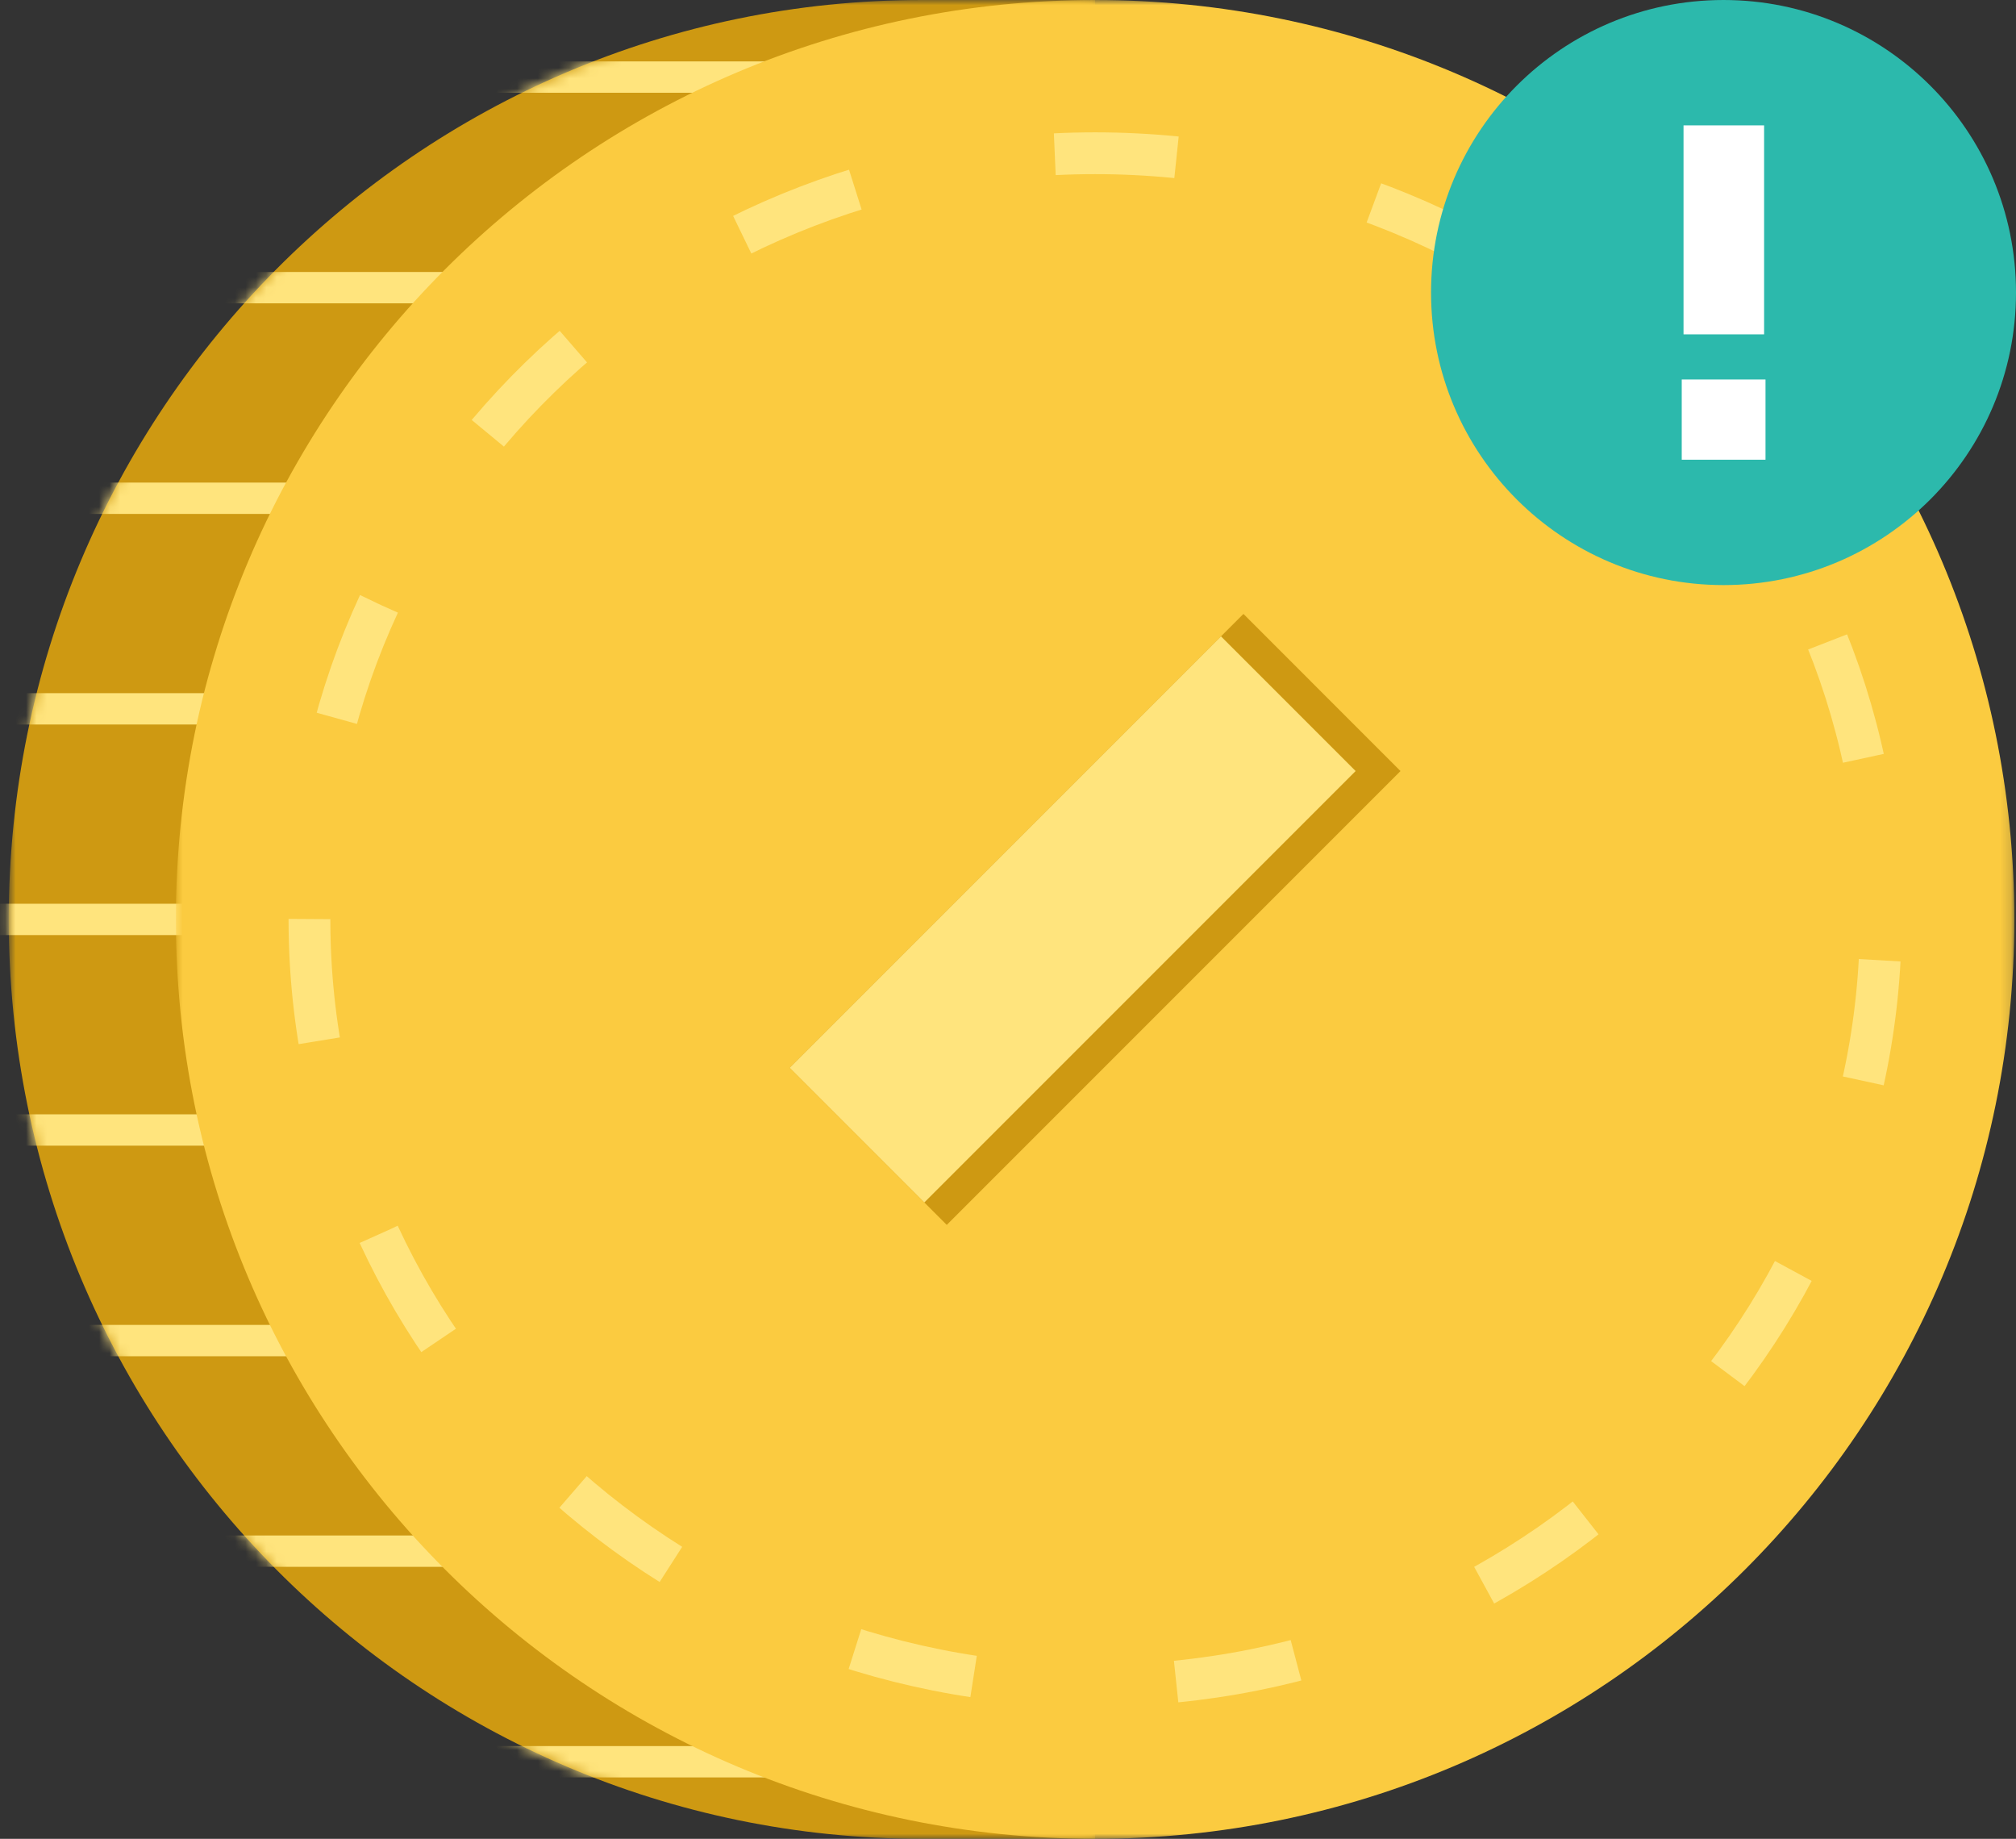 <svg xmlns="http://www.w3.org/2000/svg" xmlns:xlink="http://www.w3.org/1999/xlink" width="193" height="176" viewBox="0 0 193 176">
  <rect x="0" y="0" width="193" height="176" fill="#333333" stroke="none"/>
  <defs>
    <polygon id="little-low-a" points=".839 0 104.839 0 104.839 176 .839 176"/>
    <path id="little-low-c" d="M88.285,0.001 C39.99,0.001 0.838,39.399 0.838,88 C0.838,136.601 39.99,176 88.285,176 L104.839,176 L104.839,0.001"/>
    <polygon id="little-low-e" points=".839 0 176.838 0 176.838 176 .839 176"/>
  </defs>
  <g fill="none" fill-rule="evenodd">
    <mask id="little-low-b" fill="#fff">
      <use xlink:href="#little-low-a"/>
    </mask>
    <path fill="#CE9912" d="M88.285,176 C39.99,176 0.839,136.601 0.839,88 C0.839,39.398 39.99,0 88.285,0 L104.839,0 L104.839,176 L88.285,176 Z" mask="url(#little-low-b)"/>
    <g>
      <mask id="little-low-d" fill="#fff">
        <use xlink:href="#little-low-c"/>
      </mask>
      <path stroke="#FFE47D" stroke-width="3" d="M-4,148.466 L172.331,148.466 M-4,128.311 L172.331,128.311 M-4,108.155 L172.331,108.155 M-4,88 L172.331,88 M-4,67.845 L172.331,67.845 M-4,47.689 L172.331,47.689 M-4,27.533 L172.331,27.533 M-4,7.378 L172.331,7.378 M-4,168.622 L172.331,168.622" mask="url(#little-low-d)"/>
    </g>
    <g transform="translate(16)">
      <mask id="little-low-f" fill="#fff">
        <use xlink:href="#little-low-e"/>
      </mask>
      <path fill="#FBCB40" d="M176.839,88 C176.839,136.601 137.44,176 88.839,176 C40.237,176 0.839,136.601 0.839,88 C0.839,39.398 40.237,0 88.839,0 C137.44,0 176.839,39.398 176.839,88" mask="url(#little-low-f)"/>
      <path stroke="#FFE47D" stroke-dasharray="11.668 19.446" stroke-width="4" d="M13.625,88 C13.625,128.501 47.3,161.333 88.839,161.333 C130.378,161.333 164.053,128.501 164.053,88 C164.053,47.499 130.378,14.667 88.839,14.667 C47.3,14.667 13.625,47.499 13.625,88 Z"/>
      <polygon fill="#CE9912" points="74.637 117.239 59.6 102.201 103.039 58.761 118.076 73.799"/>
      <polygon fill="#FFE47D" points="72.489 115.09 59.6 102.201 100.891 60.91 113.78 73.799"/>
    </g>
    <circle cx="165" cy="28" r="28" fill="#2CB9AC" fill-rule="nonzero"/>
    <path fill="#FFF" d="M161.171,32 L161.171,12 L168.885,12 L168.885,32 L161.171,32 Z M161,44 L161,36.32 L169.019,36.32 L169.019,44 L161,44 Z"/>
  </g>
</svg>